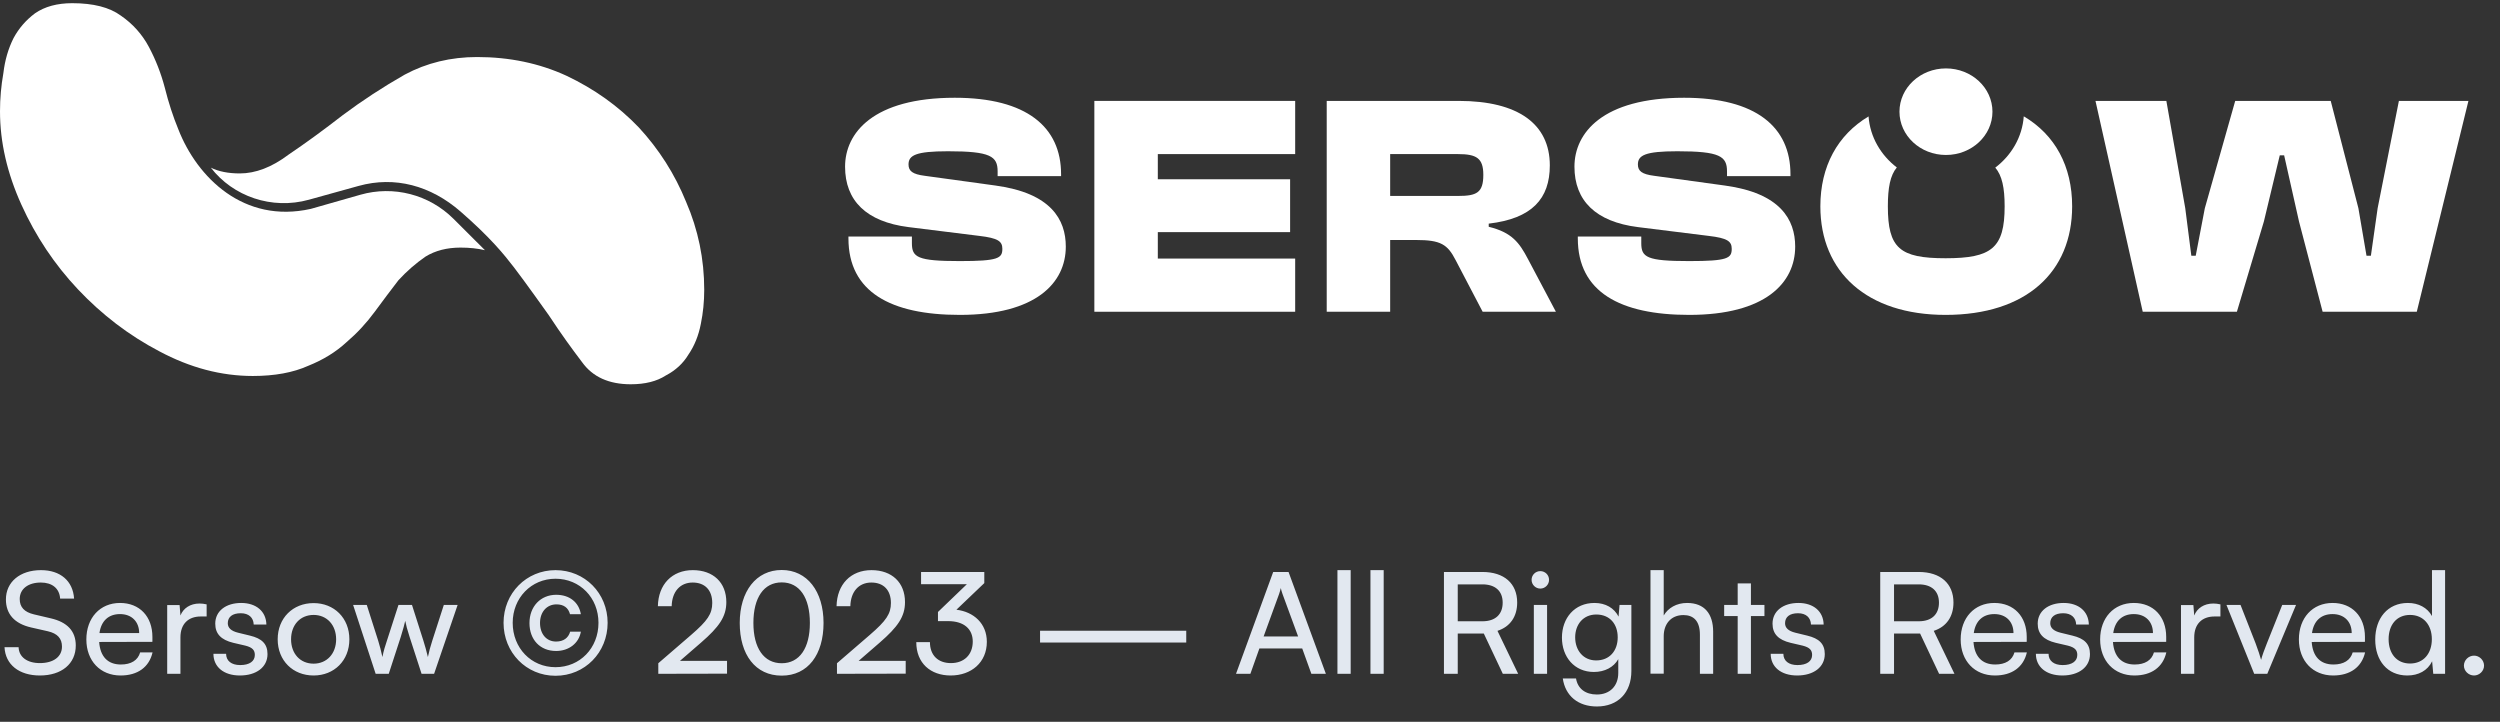 <svg width="284" height="82" viewBox="0 0 284 82" fill="none" xmlns="http://www.w3.org/2000/svg">
<rect x="0" y="0" width="284" height="82" fill="#333333" stroke="none"/>
<path d="M66.136 41.158C67.334 42.821 69.174 43.653 71.656 43.653C73.282 43.653 74.609 43.32 75.635 42.655C76.748 42.073 77.604 41.283 78.203 40.285C78.888 39.287 79.358 38.123 79.615 36.792C79.872 35.545 80 34.256 80 32.925C80 29.432 79.315 26.106 77.946 22.945C76.662 19.785 74.865 16.958 72.555 14.463C70.244 12.051 67.505 10.097 64.339 8.6C61.258 7.186 57.878 6.479 54.198 6.479C51.203 6.479 48.464 7.144 45.982 8.475C43.5 9.889 41.147 11.427 38.922 13.091C36.782 14.754 34.728 16.251 32.76 17.581C30.877 18.995 29.037 19.702 27.24 19.702C25.94 19.702 24.844 19.484 23.952 19.048C26.472 22.313 30.875 23.859 35.094 22.687L40.734 21.122C44.858 19.976 48.937 21.083 52.329 24.041C55.721 26.999 57.236 28.88 58.391 30.377C59.547 31.873 62.333 35.794 62.333 35.794C63.793 38.011 64.938 39.578 66.136 41.158Z" fill="white"/>
<path d="M55.09 28.422L51.516 24.856C48.75 22.096 44.703 21.049 40.942 22.122L35.309 23.728C27.695 25.439 22.389 20.158 20.259 14.692C19.66 13.242 19.147 11.664 18.72 9.958C18.293 8.337 17.694 6.802 16.925 5.352C16.155 3.902 15.087 2.708 13.719 1.769C12.437 0.831 10.599 0.362 8.206 0.362C6.496 0.362 5.086 0.746 3.975 1.513C2.949 2.281 2.137 3.219 1.539 4.328C0.94 5.522 0.556 6.844 0.385 8.294C0.128 9.745 0 11.195 0 12.645C0 16.142 0.812 19.682 2.436 23.264C4.06 26.847 6.197 30.045 8.847 32.86C11.582 35.76 14.66 38.106 18.079 39.897C21.583 41.774 25.131 42.712 28.721 42.712C31.2 42.712 33.294 42.328 35.004 41.56C36.713 40.878 38.166 39.982 39.363 38.873C40.56 37.85 41.628 36.698 42.569 35.419C43.509 34.139 44.406 32.945 45.261 31.837C46.201 30.813 47.227 29.917 48.338 29.15C49.45 28.467 50.775 28.126 52.313 28.126C53.327 28.126 54.253 28.225 55.09 28.422Z" fill="white"/>
<path d="M221.061 7.772C223.978 7.772 226.343 9.973 226.343 12.689C226.343 15.404 223.978 17.605 221.061 17.605C218.144 17.605 215.779 15.404 215.779 12.689C215.779 9.973 218.144 7.772 221.061 7.772Z" fill="white"/>
<path d="M212.268 13.224C208.741 15.333 206.793 18.905 206.793 23.439C206.793 30.91 212.084 35.772 221.017 35.772C230.181 35.772 235.396 30.91 235.396 23.439C235.396 18.898 233.469 15.32 229.9 13.213C229.731 15.562 228.506 17.642 226.663 19.042C227.436 19.946 227.727 21.341 227.727 23.439C227.727 28.193 226.232 29.337 221.017 29.337C215.803 29.337 214.461 28.193 214.461 23.439C214.461 21.326 214.726 19.925 215.478 19.022C213.653 17.624 212.44 15.558 212.268 13.224Z" fill="white"/>
<path d="M121.075 28.015C121.075 32.126 117.701 35.772 109.036 35.772C101.176 35.772 96.383 33.163 96.383 27.085V26.871H103.592V27.621C103.592 29.23 104.205 29.659 109.036 29.659C113.407 29.659 113.867 29.337 113.867 28.265C113.867 27.407 113.369 27.049 111.26 26.799L103.208 25.798C98.415 25.191 96 22.795 96 18.934C96 15.109 99.182 11.105 108.461 11.105C116.628 11.105 120.539 14.43 120.539 19.793V20.007H113.33V19.471C113.33 17.755 112.525 17.183 107.694 17.183C104.013 17.183 103.208 17.648 103.208 18.684C103.208 19.435 103.668 19.793 105.049 19.971L113.1 21.079C119.388 21.937 121.075 24.94 121.075 28.015Z" fill="white"/>
<path d="M147.132 29.373V35.415H124.319V11.463H147.132V17.505H131.527V20.364H146.557V26.37H131.527V29.373H147.132Z" fill="white"/>
<path fill-rule="evenodd" clip-rule="evenodd" d="M157.923 35.415V27.264H160.875C163.674 27.264 164.441 27.764 165.361 29.552L168.429 35.415H176.749L173.566 29.409C172.608 27.586 171.764 26.406 169.119 25.762V25.405C174.027 24.833 176.059 22.581 176.059 18.791C176.059 14.108 172.493 11.463 165.706 11.463H150.715V35.415H157.923ZM157.923 17.505H165.63C167.739 17.505 168.505 17.969 168.505 19.864C168.505 21.902 167.739 22.259 165.63 22.259H157.923V17.505Z" fill="white"/>
<path d="M203.933 28.015C203.933 32.126 200.558 35.772 191.893 35.772C184.033 35.772 179.24 33.163 179.24 27.085V26.871H186.449V27.621C186.449 29.23 187.062 29.659 191.893 29.659C196.264 29.659 196.724 29.337 196.724 28.265C196.724 27.407 196.226 27.049 194.117 26.799L186.065 25.798C181.273 25.191 178.857 22.795 178.857 18.934C178.857 15.109 182.039 11.105 191.318 11.105C199.485 11.105 203.396 14.43 203.396 19.793V20.007H196.188V19.471C196.188 17.755 195.382 17.183 190.551 17.183C186.87 17.183 186.065 17.648 186.065 18.684C186.065 19.435 186.525 19.793 187.906 19.971L195.957 21.079C202.245 21.937 203.933 24.94 203.933 28.015Z" fill="white"/>
<path d="M257.179 25.155L254.111 35.415H243.414L238.046 11.463H246.098L248.245 23.653L248.935 29.051H249.434L250.469 23.653L253.92 11.463H264.77L267.914 23.653L268.835 29.051H269.333L270.1 23.653L272.515 11.463H280.414L274.547 35.415H263.85L261.166 25.155L259.479 17.648H258.981L257.179 25.155Z" fill="white"/>
<path d="M0.672 68.096C0.672 69.76 1.648 70.848 3.536 71.28L5.44 71.712C6.544 71.968 7.04 72.544 7.04 73.456C7.04 74.608 6.064 75.328 4.528 75.328C3.072 75.328 2.144 74.624 2.112 73.52H0.512C0.608 75.504 2.176 76.736 4.528 76.736C6.992 76.736 8.608 75.408 8.608 73.328C8.608 71.696 7.648 70.672 5.76 70.24L3.856 69.792C2.768 69.536 2.24 68.976 2.24 68.048C2.24 66.912 3.184 66.176 4.64 66.176C5.936 66.176 6.752 66.848 6.832 68H8.416C8.288 66 6.864 64.768 4.656 64.768C2.272 64.768 0.672 66.112 0.672 68.096ZM13.698 76.736C15.634 76.736 16.946 75.792 17.33 74.112H15.922C15.666 75.008 14.898 75.488 13.73 75.488C12.242 75.488 11.378 74.576 11.266 72.928L17.314 72.912V72.352C17.314 70.032 15.858 68.496 13.634 68.496C11.362 68.496 9.81 70.192 9.81 72.64C9.81 75.072 11.394 76.736 13.698 76.736ZM13.634 69.76C14.962 69.76 15.81 70.624 15.81 71.92H11.298C11.49 70.544 12.322 69.76 13.634 69.76ZM23.474 68.656C23.17 68.592 22.946 68.56 22.674 68.56C21.602 68.56 20.818 69.104 20.498 69.92L20.402 68.736H18.994V76.544H20.498V72.4C20.498 70.896 21.378 70.032 22.802 70.032H23.474V68.656ZM24.245 74.272C24.245 75.76 25.413 76.736 27.253 76.736C29.109 76.736 30.389 75.792 30.389 74.304C30.389 73.136 29.733 72.528 28.405 72.208L27.029 71.872C26.261 71.68 25.877 71.328 25.877 70.8C25.877 70.08 26.405 69.664 27.349 69.664C28.261 69.664 28.789 70.16 28.821 70.944H30.261C30.229 69.456 29.109 68.496 27.397 68.496C25.669 68.496 24.453 69.408 24.453 70.848C24.453 72 25.109 72.688 26.501 73.024L27.877 73.344C28.693 73.552 28.949 73.872 28.949 74.4C28.949 75.12 28.341 75.552 27.285 75.552C26.293 75.552 25.685 75.072 25.685 74.272H24.245ZM31.545 72.624C31.545 75.04 33.273 76.736 35.625 76.736C37.961 76.736 39.689 75.04 39.689 72.624C39.689 70.208 37.961 68.512 35.625 68.512C33.273 68.512 31.545 70.208 31.545 72.624ZM33.065 72.624C33.065 70.992 34.105 69.856 35.625 69.856C37.129 69.856 38.185 70.992 38.185 72.624C38.185 74.256 37.129 75.392 35.625 75.392C34.105 75.392 33.065 74.256 33.065 72.624ZM42.674 76.544H44.162L45.522 72.368C45.81 71.424 45.954 70.912 46.034 70.528C46.114 70.96 46.274 71.568 46.53 72.352L47.89 76.544H49.314L51.986 68.72H50.418L49.106 72.784C48.882 73.472 48.738 74.016 48.61 74.64C48.482 74.08 48.226 73.168 48.098 72.784L46.802 68.72H45.266L43.954 72.784C43.778 73.296 43.57 73.952 43.442 74.64C43.298 73.952 43.138 73.36 42.962 72.784L41.666 68.72H40.114L42.674 76.544ZM63.106 76.768C66.434 76.768 69.026 74.128 69.026 70.752C69.026 67.392 66.434 64.768 63.106 64.768C59.794 64.768 57.203 67.392 57.203 70.752C57.203 74.128 59.779 76.768 63.106 76.768ZM63.106 75.792C60.339 75.792 58.242 73.616 58.242 70.752C58.242 67.92 60.355 65.744 63.106 65.744C65.874 65.744 67.987 67.904 67.987 70.752C67.987 73.616 65.891 75.792 63.106 75.792ZM60.147 70.784C60.147 72.672 61.362 73.952 63.17 73.952C64.626 73.952 65.763 73.072 65.987 71.76H64.77C64.562 72.48 64.002 72.88 63.17 72.88C62.083 72.88 61.346 72.032 61.346 70.768C61.346 69.52 62.114 68.656 63.218 68.656C64.034 68.656 64.562 69.04 64.754 69.776H65.987C65.763 68.416 64.691 67.568 63.187 67.568C61.41 67.568 60.147 68.896 60.147 70.784ZM82.591 76.528V75.072H77.247L79.647 72.992C81.695 71.216 82.511 70.048 82.511 68.4C82.511 66.176 81.023 64.768 78.703 64.768C76.351 64.768 74.783 66.384 74.735 68.864H76.303C76.335 67.216 77.263 66.176 78.687 66.176C80.079 66.176 80.911 67.04 80.911 68.496C80.911 69.728 80.383 70.512 78.511 72.128L74.783 75.344V76.544L82.591 76.528ZM84.034 70.768C84.034 74.368 85.81 76.752 88.802 76.752C91.778 76.752 93.554 74.368 93.554 70.768C93.554 67.184 91.698 64.752 88.802 64.752C85.89 64.752 84.034 67.184 84.034 70.768ZM85.586 70.768C85.586 67.888 86.77 66.16 88.802 66.16C90.834 66.16 92.002 67.888 92.002 70.768C92.002 73.616 90.834 75.344 88.802 75.344C86.77 75.344 85.586 73.616 85.586 70.768ZM102.888 76.528V75.072H97.544L99.944 72.992C101.992 71.216 102.808 70.048 102.808 68.4C102.808 66.176 101.32 64.768 99 64.768C96.648 64.768 95.08 66.384 95.032 68.864H96.6C96.632 67.216 97.56 66.176 98.984 66.176C100.376 66.176 101.208 67.04 101.208 68.496C101.208 69.728 100.68 70.512 98.808 72.128L95.08 75.344V76.544L102.888 76.528ZM107.705 70.56C109.545 70.56 110.505 71.488 110.505 72.88C110.505 74.368 109.529 75.328 108.025 75.328C106.569 75.328 105.641 74.448 105.641 72.944H104.089C104.089 75.344 105.721 76.736 107.993 76.736C110.345 76.736 112.105 75.248 112.105 72.912C112.105 70.832 110.617 69.504 108.649 69.264L111.817 66.24V64.976H104.633V66.368H109.833L106.553 69.52V70.56H107.705ZM118.15 72.992H134.758V71.648H118.15V72.992ZM142.043 76.544L143.067 73.664H147.931L148.971 76.544H150.619L146.379 64.976H144.635L140.411 76.544H142.043ZM145.307 67.472C145.387 67.232 145.467 66.96 145.499 66.8C145.531 66.976 145.611 67.248 145.691 67.472L147.467 72.304H143.547L145.307 67.472ZM153.437 76.544V64.768H151.933V76.544H153.437ZM157.187 76.544V64.768H155.683V76.544H157.187ZM165.6 76.544V71.968H168.56L170.72 76.544H172.464L170.112 71.664C171.552 71.2 172.352 70.048 172.352 68.448C172.352 66.288 170.88 64.976 168.4 64.976H164.032V76.544H165.6ZM165.6 66.384H168.4C169.84 66.384 170.704 67.12 170.704 68.464C170.704 69.792 169.872 70.576 168.416 70.576H165.6V66.384ZM174.98 66.864C175.524 66.864 175.972 66.416 175.972 65.872C175.972 65.312 175.524 64.88 174.98 64.88C174.436 64.88 173.988 65.312 173.988 65.872C173.988 66.416 174.436 66.864 174.98 66.864ZM174.244 76.544H175.748V68.72H174.244V76.544ZM177.436 72.432C177.436 74.624 178.844 76.336 181.068 76.336C182.3 76.336 183.324 75.792 183.836 74.88V76.448C183.836 77.936 182.876 78.896 181.404 78.896C180.092 78.896 179.228 78.224 179.036 77.072H177.532C177.82 79.056 179.276 80.256 181.404 80.256C183.804 80.256 185.324 78.688 185.324 76.224V68.72H183.98L183.868 70.048C183.372 69.072 182.396 68.496 181.132 68.496C178.86 68.496 177.436 70.224 177.436 72.432ZM178.94 72.4C178.94 70.96 179.836 69.808 181.34 69.808C182.876 69.808 183.772 70.896 183.772 72.4C183.772 73.936 182.844 75.024 181.324 75.024C179.852 75.024 178.94 73.872 178.94 72.4ZM188.998 76.528V72.272C188.998 70.928 189.782 69.872 191.238 69.872C192.358 69.872 193.11 70.512 193.11 72.096V76.544H194.614V71.76C194.614 69.76 193.654 68.496 191.654 68.496C190.438 68.496 189.494 69.072 188.998 69.92V64.768H187.494V76.528H188.998ZM198.905 76.544V69.984H200.441V68.72H198.905V66.272H197.401V68.72H195.865V69.984H197.401V76.544H198.905ZM201.151 74.272C201.151 75.76 202.319 76.736 204.159 76.736C206.015 76.736 207.295 75.792 207.295 74.304C207.295 73.136 206.639 72.528 205.311 72.208L203.935 71.872C203.167 71.68 202.783 71.328 202.783 70.8C202.783 70.08 203.311 69.664 204.255 69.664C205.167 69.664 205.695 70.16 205.727 70.944H207.167C207.135 69.456 206.015 68.496 204.303 68.496C202.575 68.496 201.359 69.408 201.359 70.848C201.359 72 202.015 72.688 203.407 73.024L204.783 73.344C205.599 73.552 205.855 73.872 205.855 74.4C205.855 75.12 205.247 75.552 204.191 75.552C203.199 75.552 202.591 75.072 202.591 74.272H201.151ZM215.162 76.544V71.968H218.122L220.282 76.544H222.026L219.674 71.664C221.114 71.2 221.914 70.048 221.914 68.448C221.914 66.288 220.442 64.976 217.962 64.976H213.594V76.544H215.162ZM215.162 66.384H217.962C219.402 66.384 220.266 67.12 220.266 68.464C220.266 69.792 219.434 70.576 217.978 70.576H215.162V66.384ZM226.62 76.736C228.556 76.736 229.868 75.792 230.252 74.112H228.844C228.588 75.008 227.82 75.488 226.652 75.488C225.164 75.488 224.3 74.576 224.188 72.928L230.236 72.912V72.352C230.236 70.032 228.78 68.496 226.556 68.496C224.284 68.496 222.732 70.192 222.732 72.64C222.732 75.072 224.316 76.736 226.62 76.736ZM226.556 69.76C227.884 69.76 228.732 70.624 228.732 71.92H224.22C224.412 70.544 225.244 69.76 226.556 69.76ZM231.276 74.272C231.276 75.76 232.444 76.736 234.284 76.736C236.14 76.736 237.42 75.792 237.42 74.304C237.42 73.136 236.764 72.528 235.436 72.208L234.06 71.872C233.292 71.68 232.908 71.328 232.908 70.8C232.908 70.08 233.436 69.664 234.38 69.664C235.292 69.664 235.82 70.16 235.852 70.944H237.292C237.26 69.456 236.14 68.496 234.428 68.496C232.7 68.496 231.484 69.408 231.484 70.848C231.484 72 232.14 72.688 233.532 73.024L234.908 73.344C235.724 73.552 235.98 73.872 235.98 74.4C235.98 75.12 235.372 75.552 234.316 75.552C233.324 75.552 232.716 75.072 232.716 74.272H231.276ZM242.464 76.736C244.4 76.736 245.712 75.792 246.096 74.112H244.688C244.432 75.008 243.664 75.488 242.496 75.488C241.008 75.488 240.144 74.576 240.032 72.928L246.08 72.912V72.352C246.08 70.032 244.624 68.496 242.4 68.496C240.128 68.496 238.576 70.192 238.576 72.64C238.576 75.072 240.16 76.736 242.464 76.736ZM242.4 69.76C243.728 69.76 244.576 70.624 244.576 71.92H240.064C240.256 70.544 241.088 69.76 242.4 69.76ZM252.24 68.656C251.936 68.592 251.712 68.56 251.44 68.56C250.368 68.56 249.584 69.104 249.264 69.92L249.168 68.736H247.76V76.544H249.264V72.4C249.264 70.896 250.144 70.032 251.568 70.032H252.24V68.656ZM256.077 76.544H257.565L260.829 68.72H259.261L257.517 73.088C257.245 73.776 256.989 74.448 256.861 74.96C256.733 74.48 256.509 73.824 256.237 73.088L254.525 68.72H252.925L256.077 76.544ZM265.042 76.736C266.978 76.736 268.29 75.792 268.674 74.112H267.266C267.01 75.008 266.242 75.488 265.074 75.488C263.586 75.488 262.722 74.576 262.61 72.928L268.658 72.912V72.352C268.658 70.032 267.202 68.496 264.978 68.496C262.706 68.496 261.154 70.192 261.154 72.64C261.154 75.072 262.738 76.736 265.042 76.736ZM264.978 69.76C266.306 69.76 267.154 70.624 267.154 71.92H262.642C262.834 70.544 263.666 69.76 264.978 69.76ZM273.474 76.736C274.722 76.736 275.778 76.192 276.29 75.12L276.418 76.544H277.762V64.768H276.274V69.984C275.746 69.024 274.738 68.496 273.538 68.496C271.218 68.496 269.826 70.256 269.826 72.656C269.826 75.04 271.202 76.736 273.474 76.736ZM273.778 75.376C272.242 75.376 271.346 74.224 271.346 72.608C271.346 71.008 272.242 69.856 273.778 69.856C275.314 69.856 276.258 71.008 276.258 72.608C276.258 74.24 275.314 75.376 273.778 75.376ZM281.052 76.736C281.66 76.736 282.188 76.224 282.188 75.616C282.188 74.992 281.66 74.48 281.052 74.48C280.428 74.48 279.9 74.992 279.9 75.616C279.9 76.224 280.428 76.736 281.052 76.736Z" fill="#E2E8F0"/>
</svg>
